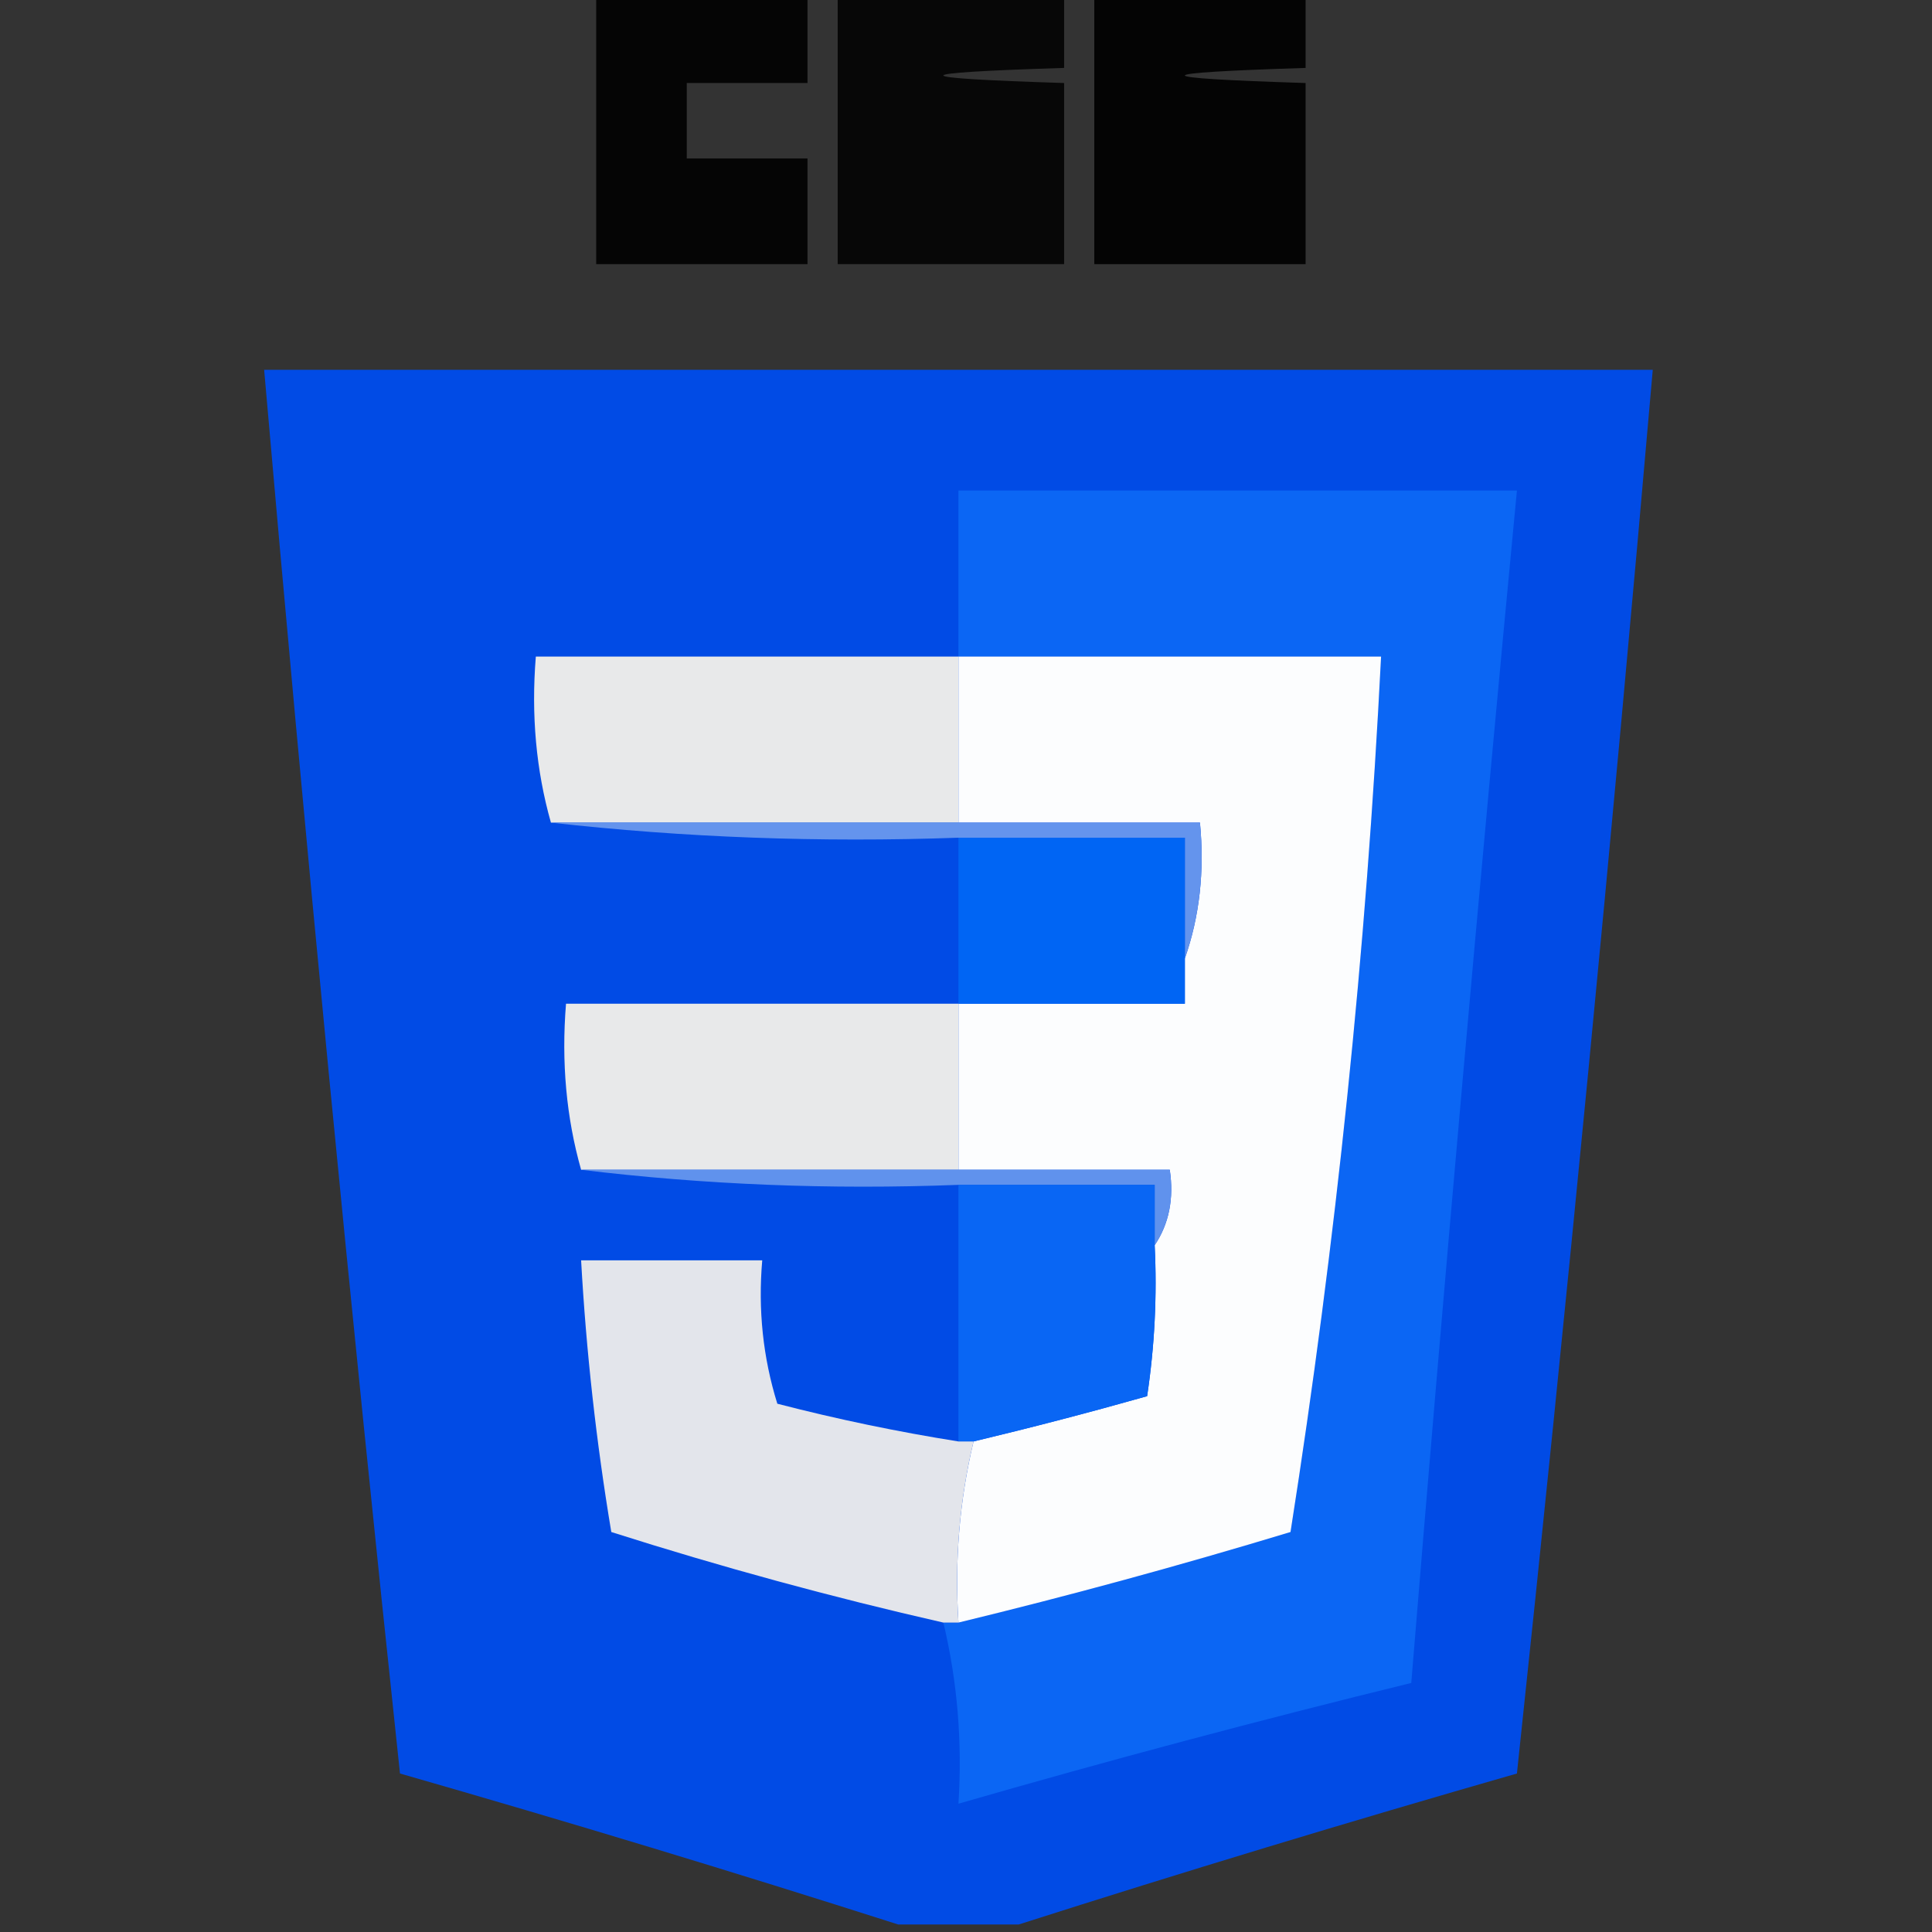 <?xml version="1.0" encoding="UTF-8"?>
<!DOCTYPE svg PUBLIC "-//W3C//DTD SVG 1.1//EN" "http://www.w3.org/Graphics/SVG/1.1/DTD/svg11.dtd">
<svg xmlns="http://www.w3.org/2000/svg" version="1.1" width="128px" height="128px" style="shape-rendering:geometricPrecision; text-rendering:geometricPrecision; image-rendering:optimizeQuality; fill-rule:evenodd; clip-rule:evenodd" xmlns:xlink="http://www.w3.org/1999/xlink">
<rect width="100%" height="100%" fill="#333333" stroke="none"/>
<g><path style="opacity:0.902" fill="#000000" d="M 39.5,-0.5 C 44.167,-0.5 48.833,-0.5 53.5,-0.5C 53.5,1.5 53.5,3.5 53.5,5.5C 50.833,5.5 48.167,5.5 45.5,5.5C 45.5,7.167 45.5,8.833 45.5,10.5C 48.167,10.5 50.833,10.5 53.5,10.5C 53.5,12.833 53.5,15.167 53.5,17.5C 48.833,17.5 44.167,17.5 39.5,17.5C 39.5,11.5 39.5,5.5 39.5,-0.5 Z"/></g>
<g><path style="opacity:0.858" fill="#000000" d="M 55.5,-0.5 C 60.5,-0.5 65.5,-0.5 70.5,-0.5C 70.5,1.167 70.5,2.833 70.5,4.5C 59.833,4.833 59.833,5.167 70.5,5.5C 70.5,9.5 70.5,13.5 70.5,17.5C 65.5,17.5 60.5,17.5 55.5,17.5C 55.5,11.5 55.5,5.5 55.5,-0.5 Z"/></g>
<g><path style="opacity:0.921" fill="#000000" d="M 72.5,-0.5 C 77.167,-0.5 81.833,-0.5 86.5,-0.5C 86.5,1.167 86.5,2.833 86.5,4.5C 75.833,4.833 75.833,5.167 86.5,5.5C 86.5,9.5 86.5,13.5 86.5,17.5C 81.833,17.5 77.167,17.5 72.5,17.5C 72.5,11.5 72.5,5.5 72.5,-0.5 Z"/></g>
<g><path style="opacity:0.98" fill="#014ce8" d="M 67.5,127.5 C 64.833,127.5 62.167,127.5 59.5,127.5C 48.659,124.034 37.659,120.701 26.5,117.5C 23.199,86.527 20.199,55.527 17.5,24.5C 48.167,24.5 78.833,24.5 109.5,24.5C 106.801,55.527 103.801,86.527 100.5,117.5C 89.341,120.701 78.341,124.034 67.5,127.5 Z"/></g>
<g><path style="opacity:1" fill="#0b66f4" d="M 62.5,107.5 C 62.833,107.5 63.167,107.5 63.5,107.5C 70.861,105.715 78.194,103.715 85.5,101.5C 88.519,82.29 90.519,62.957 91.5,43.5C 82.167,43.5 72.833,43.5 63.5,43.5C 63.5,39.833 63.5,36.167 63.5,32.5C 75.833,32.5 88.167,32.5 100.5,32.5C 97.987,58.811 95.653,85.144 93.5,111.5C 83.448,113.962 73.448,116.628 63.5,119.5C 63.763,115.4 63.43,111.4 62.5,107.5 Z"/></g>
<g><path style="opacity:1" fill="#e8e9ea" d="M 63.5,43.5 C 63.5,47.167 63.5,50.833 63.5,54.5C 54.5,54.5 45.5,54.5 36.5,54.5C 35.518,51.038 35.185,47.371 35.5,43.5C 44.833,43.5 54.167,43.5 63.5,43.5 Z"/></g>
<g><path style="opacity:1" fill="#fcfdfe" d="M 63.5,43.5 C 72.833,43.5 82.167,43.5 91.5,43.5C 90.519,62.957 88.519,82.29 85.5,101.5C 78.194,103.715 70.861,105.715 63.5,107.5C 63.237,103.4 63.57,99.4 64.5,95.5C 68.37,94.574 72.203,93.574 76,92.5C 76.498,89.183 76.665,85.85 76.5,82.5C 77.451,81.081 77.784,79.415 77.5,77.5C 72.833,77.5 68.167,77.5 63.5,77.5C 63.5,73.833 63.5,70.167 63.5,66.5C 68.5,66.5 73.5,66.5 78.5,66.5C 78.5,65.5 78.5,64.5 78.5,63.5C 79.477,60.713 79.81,57.713 79.5,54.5C 74.167,54.5 68.833,54.5 63.5,54.5C 63.5,50.833 63.5,47.167 63.5,43.5 Z"/></g>
<g><path style="opacity:1" fill="#6494ed" d="M 36.5,54.5 C 45.5,54.5 54.5,54.5 63.5,54.5C 68.833,54.5 74.167,54.5 79.5,54.5C 79.81,57.713 79.477,60.713 78.5,63.5C 78.5,60.833 78.5,58.167 78.5,55.5C 73.5,55.5 68.5,55.5 63.5,55.5C 54.318,55.827 45.318,55.493 36.5,54.5 Z"/></g>
<g><path style="opacity:1" fill="#0065f4" d="M 63.5,55.5 C 68.5,55.5 73.5,55.5 78.5,55.5C 78.5,58.167 78.5,60.833 78.5,63.5C 78.5,64.5 78.5,65.5 78.5,66.5C 73.5,66.5 68.5,66.5 63.5,66.5C 63.5,62.833 63.5,59.167 63.5,55.5 Z"/></g>
<g><path style="opacity:1" fill="#e8e9ea" d="M 63.5,66.5 C 63.5,70.167 63.5,73.833 63.5,77.5C 55.167,77.5 46.833,77.5 38.5,77.5C 37.518,74.038 37.185,70.371 37.5,66.5C 46.167,66.5 54.833,66.5 63.5,66.5 Z"/></g>
<g><path style="opacity:1" fill="#6092ed" d="M 38.5,77.5 C 46.833,77.5 55.167,77.5 63.5,77.5C 68.167,77.5 72.833,77.5 77.5,77.5C 77.784,79.415 77.451,81.081 76.5,82.5C 76.5,81.167 76.5,79.833 76.5,78.5C 72.167,78.5 67.833,78.5 63.5,78.5C 54.983,78.826 46.65,78.493 38.5,77.5 Z"/></g>
<g><path style="opacity:1" fill="#0966f4" d="M 63.5,78.5 C 67.833,78.5 72.167,78.5 76.5,78.5C 76.5,79.833 76.5,81.167 76.5,82.5C 76.665,85.85 76.498,89.183 76,92.5C 72.203,93.574 68.37,94.574 64.5,95.5C 64.167,95.5 63.833,95.5 63.5,95.5C 63.5,89.833 63.5,84.167 63.5,78.5 Z"/></g>
<g><path style="opacity:1" fill="#e3e5eb" d="M 63.5,95.5 C 63.833,95.5 64.167,95.5 64.5,95.5C 63.57,99.4 63.237,103.4 63.5,107.5C 63.167,107.5 62.833,107.5 62.5,107.5C 55.108,105.818 47.775,103.818 40.5,101.5C 39.503,95.532 38.836,89.532 38.5,83.5C 42.5,83.5 46.5,83.5 50.5,83.5C 50.216,86.777 50.55,89.943 51.5,93C 55.473,94.028 59.473,94.861 63.5,95.5 Z"/></g>
</svg>
